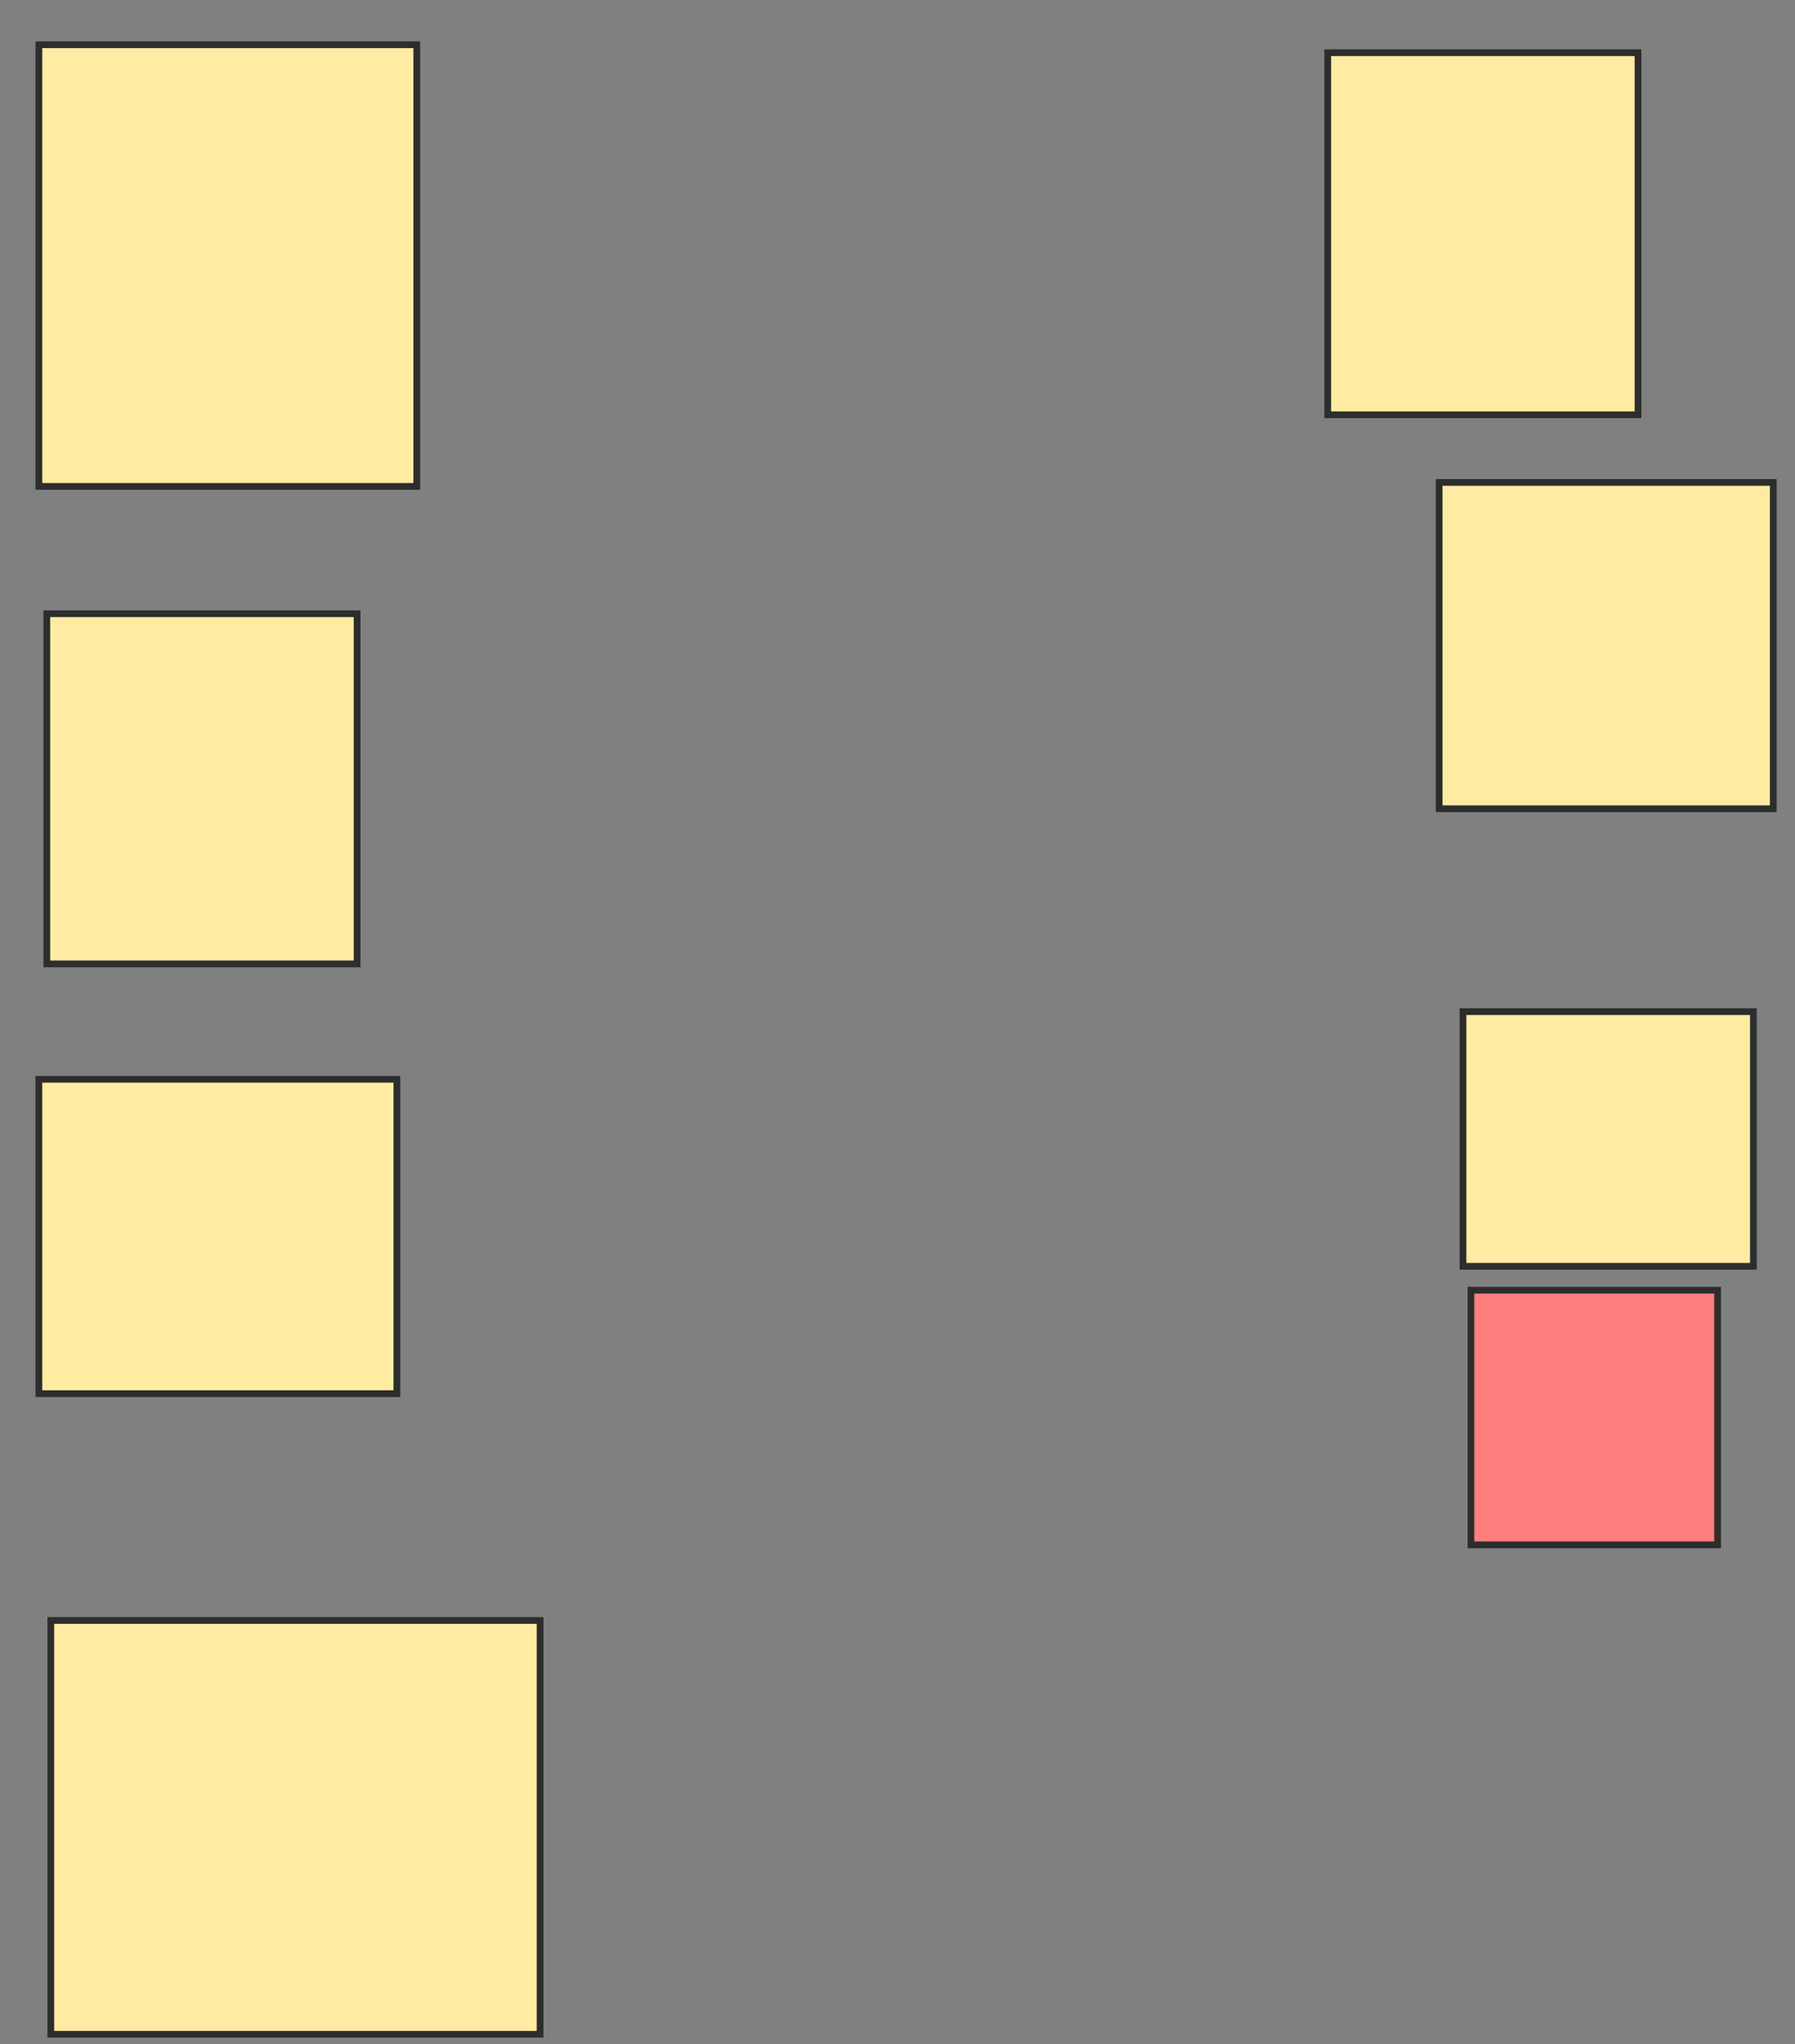<svg xmlns="http://www.w3.org/2000/svg" width="267" height="304">
 <rect width="100%" height="100%" fill="#808080" stroke="none"/>
 <!-- Created with Image Occlusion Enhanced -->
 <g>
  <title>Labels</title>
 </g>
 <g>
  <title>Masks</title>
  <rect id="b412a60ac65c4671b56b6e415cbb17ec-ao-1" height="65.68" width="56.213" y="6.651" x="5.781" stroke-linecap="null" stroke-linejoin="null" stroke-dasharray="null" stroke="#2D2D2D" fill="#FFEBA2"/>
  <rect id="b412a60ac65c4671b56b6e415cbb17ec-ao-2" height="52.071" width="46.154" y="91.266" x="6.964" stroke-linecap="null" stroke-linejoin="null" stroke-dasharray="null" stroke="#2D2D2D" fill="#FFEBA2"/>
  <rect id="b412a60ac65c4671b56b6e415cbb17ec-ao-3" height="46.746" width="53.254" y="160.497" x="5.781" stroke-linecap="null" stroke-linejoin="null" stroke-dasharray="null" stroke="#2D2D2D" fill="#FFEBA2"/>
  <rect id="b412a60ac65c4671b56b6e415cbb17ec-ao-4" height="61.538" width="72.781" y="240.97" x="7.556" stroke-linecap="null" stroke-linejoin="null" stroke-dasharray="null" stroke="#2D2D2D" fill="#FFEBA2"/>
  <rect id="b412a60ac65c4671b56b6e415cbb17ec-ao-5" height="37.87" width="36.686" y="191.858" x="218.799" stroke-linecap="null" stroke-linejoin="null" stroke-dasharray="null" stroke="#2D2D2D" fill="#FF7E7E" class="qshape"/>
  <rect id="b412a60ac65c4671b56b6e415cbb17ec-ao-6" height="37.87" width="43.195" y="150.438" x="217.615" stroke-linecap="null" stroke-linejoin="null" stroke-dasharray="null" stroke="#2D2D2D" fill="#FFEBA2"/>
  <rect id="b412a60ac65c4671b56b6e415cbb17ec-ao-7" height="48.521" width="49.704" y="71.74" x="214.065" stroke-linecap="null" stroke-linejoin="null" stroke-dasharray="null" stroke="#2D2D2D" fill="#FFEBA2"/>
  <rect id="b412a60ac65c4671b56b6e415cbb17ec-ao-8" height="53.846" width="46.154" y="7.834" x="197.497" stroke-linecap="null" stroke-linejoin="null" stroke-dasharray="null" stroke="#2D2D2D" fill="#FFEBA2"/>
 </g>
</svg>